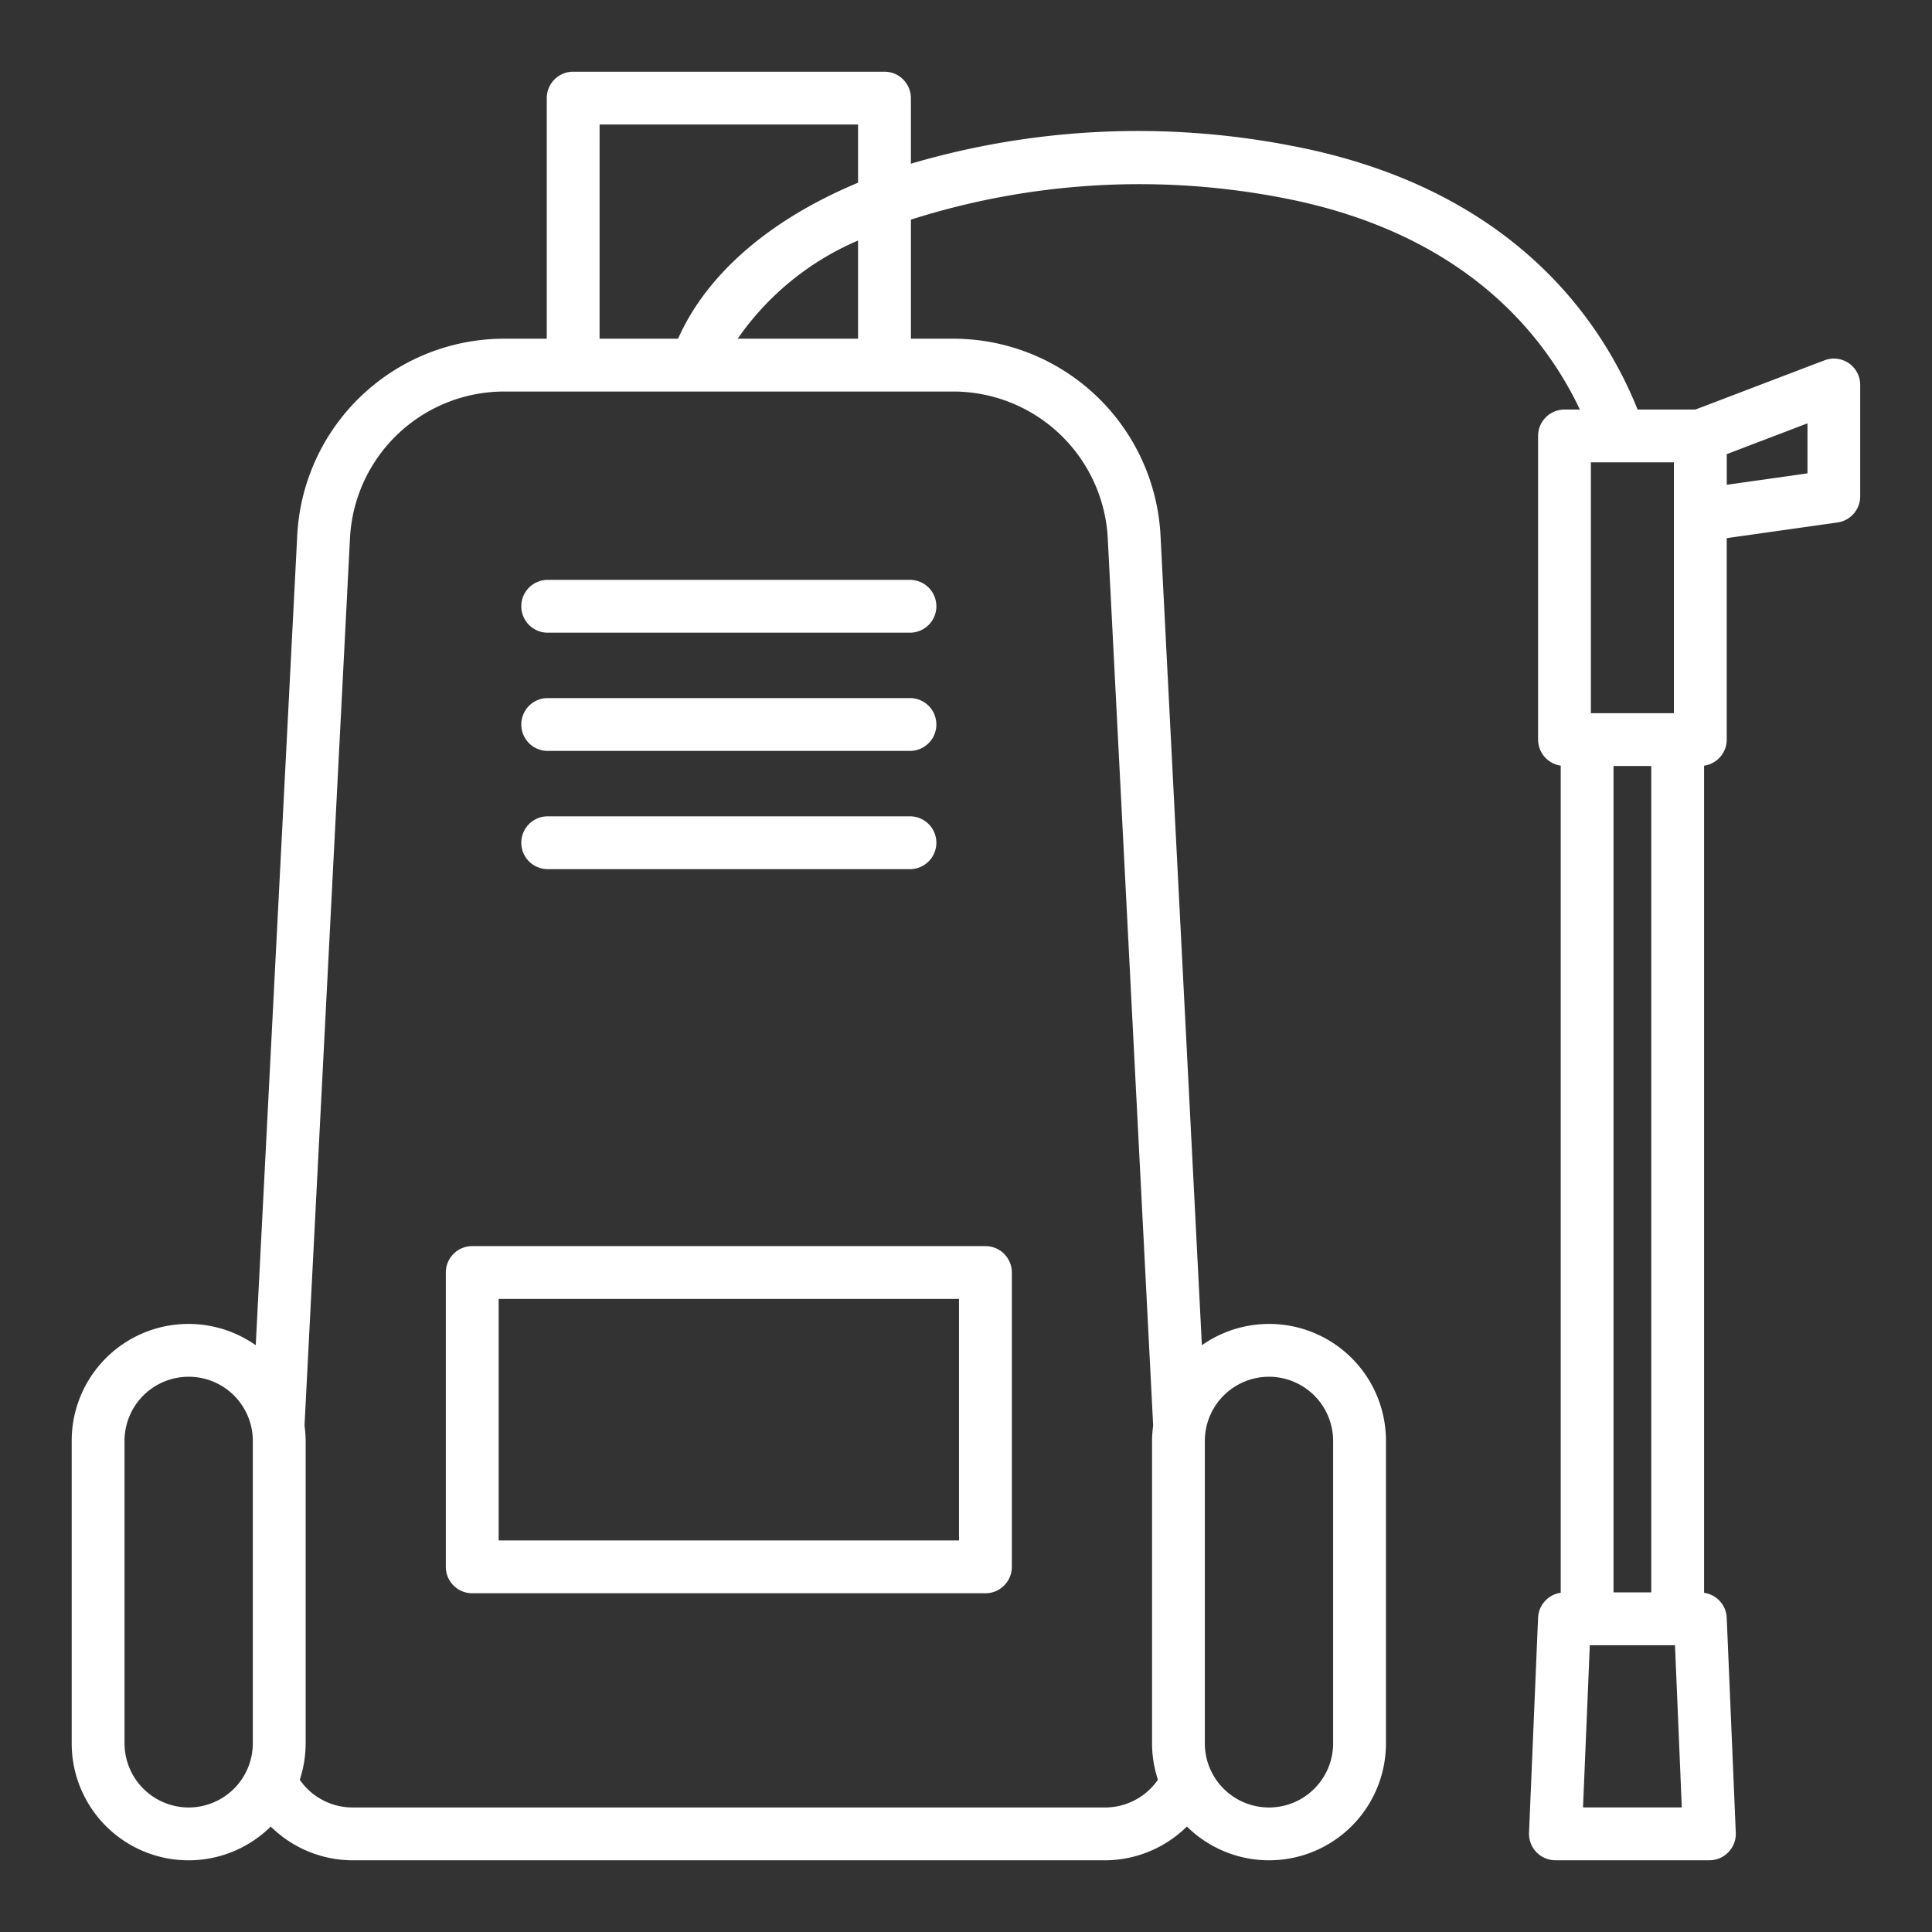 <?xml version="1.0"?>
<svg xmlns="http://www.w3.org/2000/svg" xmlns:xlink="http://www.w3.org/1999/xlink" xmlns:svgjs="http://svgjs.com/svgjs" version="1.1" width="512" height="512" x="0" y="0" viewBox="0 0 128 128" style="enable-background:new 0 0 512 512" xml:space="preserve" class=""><rect x="0" y="0" width="128" height="128" fill="#333333" stroke="none"/><g><path xmlns="http://www.w3.org/2000/svg" d="m29.537 84.308v19.5a1.75 1.75 0 0 0 1.75 1.75h34a1.75 1.75 0 0 0 1.75-1.75v-19.5a1.749 1.749 0 0 0 -1.75-1.75h-34a1.749 1.749 0 0 0 -1.75 1.75zm3.5 1.75h30.5v16h-30.5z" fill="#ffffff" data-original="#000000" style="" class=""/><path xmlns="http://www.w3.org/2000/svg" d="m36.287 38.417a1.75 1.75 0 0 0 0 3.5h24a1.75 1.75 0 1 0 0-3.5z" fill="#ffffff" data-original="#000000" style="" class=""/><path xmlns="http://www.w3.org/2000/svg" d="m36.287 49.75h24a1.75 1.75 0 1 0 0-3.5h-24a1.75 1.75 0 0 0 0 3.5z" fill="#ffffff" data-original="#000000" style="" class=""/><path xmlns="http://www.w3.org/2000/svg" d="m36.287 57.583h24a1.75 1.75 0 1 0 0-3.5h-24a1.75 1.75 0 0 0 0 3.5z" fill="#ffffff" data-original="#000000" style="" class=""/><path xmlns="http://www.w3.org/2000/svg" d="m122.493 24.066a1.753 1.753 0 0 0 -1.617-.194l-8.547 3.26h-3.835c-2.316-5.787-8.213-14.674-22.916-17.471a53.294 53.294 0 0 0 -25.229 1.185v-4.346a1.751 1.751 0 0 0 -1.749-1.75h-20.626a1.751 1.751 0 0 0 -1.75 1.75v15.94h-2.8a13.733 13.733 0 0 0 -13.732 13.051l-2.748 53.633a7.739 7.739 0 0 0 -12.194 6.339v20.037a7.744 7.744 0 0 0 13.188 5.514 7.746 7.746 0 0 0 5.412 2.236h49.87a7.748 7.748 0 0 0 5.414-2.238 7.744 7.744 0 0 0 13.189-5.512v-20.037a7.739 7.739 0 0 0 -12.195-6.338l-2.74-53.635a13.753 13.753 0 0 0 -13.738-13.05h-2.8v-7.889a49.948 49.948 0 0 1 24.573-1.451c12.018 2.287 17.379 9.028 19.748 14.033h-1.019a1.751 1.751 0 0 0 -1.75 1.75v20.117a1.746 1.746 0 0 0 1.5 1.725v54.8a1.745 1.745 0 0 0 -1.5 1.652l-.6 14.247a1.75 1.75 0 0 0 1.748 1.823h10.2a1.75 1.75 0 0 0 1.75-1.82l-.6-14.247a1.745 1.745 0 0 0 -1.5-1.652v-54.8a1.744 1.744 0 0 0 1.5-1.728v-13.347l7.343-1.038a1.75 1.75 0 0 0 1.5-1.733v-7.375a1.751 1.751 0 0 0 -.75-1.441zm-82.769-15.816h17.125v3.855c-5.866 2.445-10.03 6.059-11.926 10.335h-5.2zm-27.224 111.5a4.255 4.255 0 0 1 -4.25-4.25v-20.037a4.25 4.25 0 0 1 8.5 0v20.037a4.255 4.255 0 0 1 -4.25 4.25zm71.573-28.537a4.255 4.255 0 0 1 4.25 4.25v20.037a4.25 4.25 0 0 1 -8.5 0v-20.037a4.255 4.255 0 0 1 4.25-4.25zm-10.681-55.544 3.008 58.781a7.866 7.866 0 0 0 -.074 1.013v20.037a7.727 7.727 0 0 0 .389 2.411 4.249 4.249 0 0 1 -3.492 1.839h-49.873a4.251 4.251 0 0 1 -3.489-1.838 7.733 7.733 0 0 0 .389-2.412v-20.037a7.765 7.765 0 0 0 -.075-1.017l3.012-58.779a10.237 10.237 0 0 1 10.233-9.727h4.53.024 20.626.024 4.526a10.255 10.255 0 0 1 10.242 9.729zm-24.518-13.229a18.571 18.571 0 0 1 7.975-6.505v6.505zm58.026 83.06v-54.75h2.5v54.75zm4-71.371v13.121h-5.5v-16.618h5.5zm-6.021 85.618.45-10.747h5.644l.45 10.747zm14.871-88.385-5.348.756v-2.03l5.348-2.04z" fill="#ffffff" data-original="#000000" style="" class=""/></g></svg>
